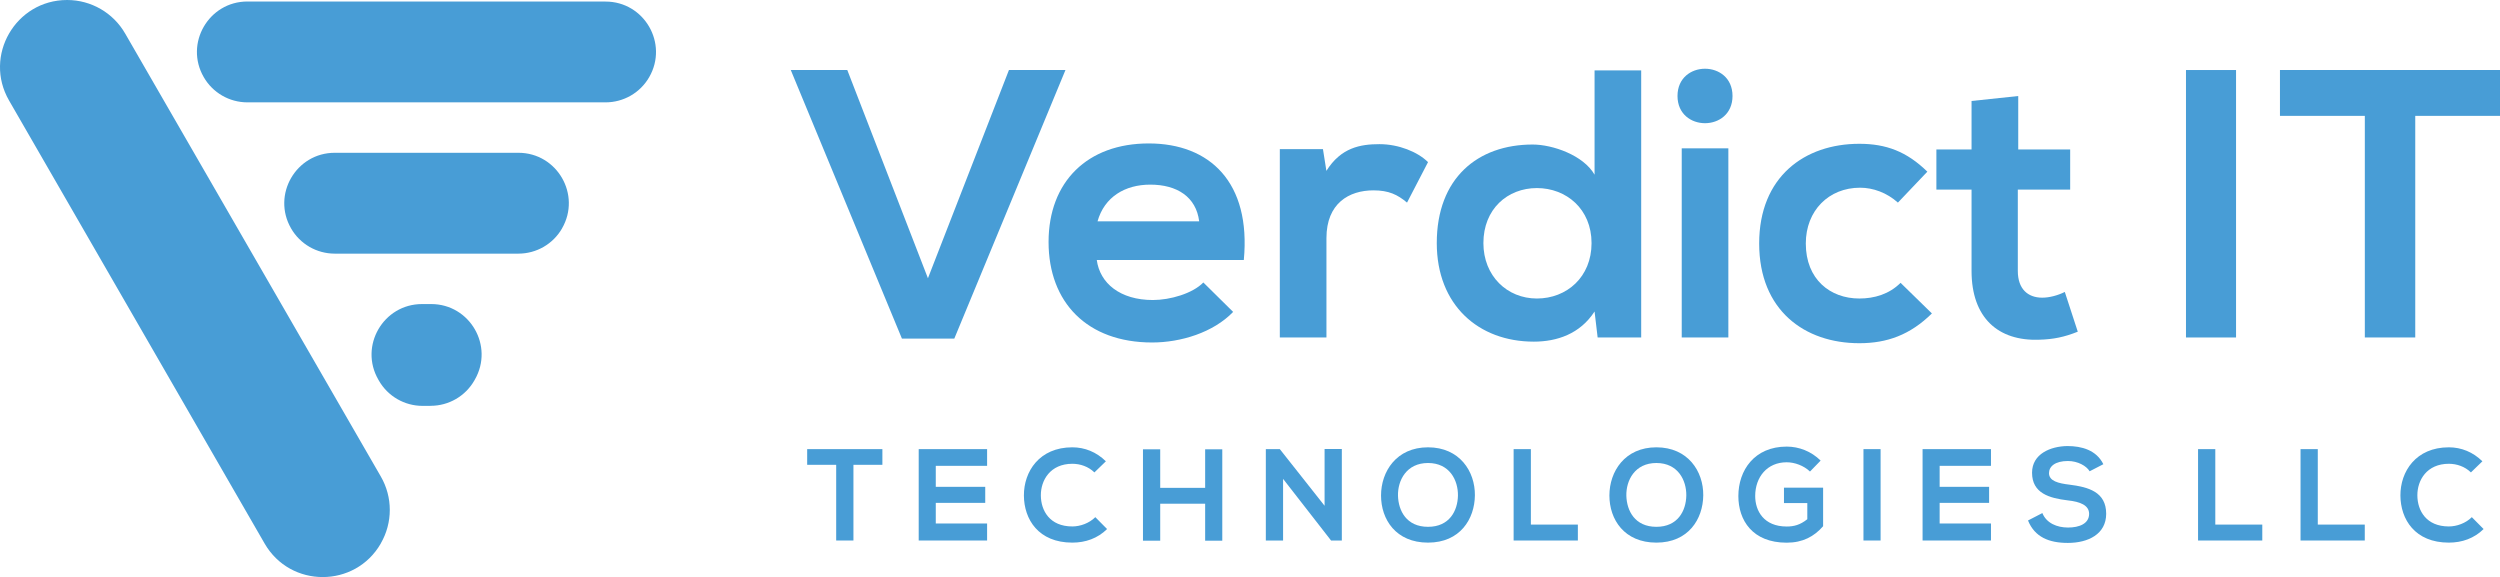 <?xml version="1.0" encoding="UTF-8"?><svg id="Layer_2" xmlns="http://www.w3.org/2000/svg" viewBox="0 0 414.47 95.68"><defs><style>.cls-1{fill:#489dd6;}</style></defs><g id="Layer_1-2"><path class="cls-1" d="m63.13,90.11v-.02c1.99-3.44,1.99-7.66,0-11.1L20.75,5.56C18.77,2.12,15.1,0,11.13,0h0C2.58,0-2.77,9.26,1.5,16.66l42.37,73.45c4.28,7.42,14.99,7.41,19.26,0Z"/><path class="cls-1" d="m93.18,37.87h0c-1.49,2.59-4.25,4.18-7.24,4.18h-30.44c-2.99,0-5.75-1.59-7.24-4.18h0c-3.22-5.57.81-12.54,7.24-12.54h30.44c6.43,0,10.45,6.96,7.24,12.53Z"/><path class="cls-1" d="m41.02.26h59.37c6.43,0,10.45,6.96,7.24,12.53h0c-1.49,2.59-4.25,4.18-7.24,4.18h-59.37c-2.99,0-5.75-1.59-7.24-4.18h0c-3.22-5.57.81-12.54,7.24-12.54Z"/><path class="cls-1" d="m71.39,67.29h-1.33c-2.99,0-5.75-1.59-7.24-4.18l-.09-.16c-3.22-5.57.81-12.54,7.24-12.54h1.51c6.43,0,10.45,6.96,7.24,12.53l-.09.16c-1.49,2.59-4.25,4.18-7.24,4.18Z"/><path class="cls-1" d="m158.21,56.14h-8.68l-18.43-44.53h9.37l13.37,34.52,13.43-34.52h9.37l-18.43,44.53Z"/><path class="cls-1" d="m181.83,43.09c.51,3.86,3.86,6.65,9.31,6.65,2.85,0,6.59-1.08,8.36-2.91l4.94,4.88c-3.29,3.42-8.68,5.07-13.43,5.07-10.77,0-17.17-6.65-17.17-16.66s6.46-16.34,16.6-16.34,16.98,6.46,15.77,19.32h-24.39Zm16.98-6.4c-.51-4.05-3.67-6.08-8.11-6.08-4.18,0-7.6,2.03-8.74,6.08h16.85Z"/><path class="cls-1" d="m219.33,24.72l.57,3.61c2.41-3.86,5.64-4.43,8.8-4.43s6.33,1.27,8.05,2.98l-3.48,6.71c-1.58-1.33-3.04-2.03-5.57-2.03-4.05,0-7.79,2.15-7.79,7.92v16.47h-7.73v-31.23h7.16Z"/><path class="cls-1" d="m272.09,11.67v44.28h-7.22l-.51-4.31c-2.41,3.74-6.27,5-10.07,5-9.19,0-16.09-6.08-16.09-16.34,0-10.77,6.78-16.34,15.9-16.34,3.29,0,8.42,1.77,10.26,5V11.67h7.73Zm-26.16,28.63c0,5.45,3.93,9.19,8.87,9.19s9.06-3.55,9.06-9.19-4.18-9.12-9.06-9.12-8.87,3.48-8.87,9.12Z"/><path class="cls-1" d="m287.23,15.91c0,6.02-9.12,6.02-9.12,0s9.12-6.02,9.12,0Zm-8.42,8.68v31.36h7.73v-31.36h-7.73Z"/><path class="cls-1" d="m320.29,51.96c-3.61,3.55-7.41,4.94-12.04,4.94-9.06,0-16.6-5.45-16.6-16.53s7.54-16.53,16.6-16.53c4.43,0,7.85,1.27,11.28,4.62l-4.88,5.13c-1.84-1.65-4.12-2.47-6.27-2.47-5.2,0-9,3.8-9,9.25,0,5.95,4.05,9.12,8.87,9.12,2.47,0,4.94-.7,6.84-2.6l5.19,5.07Z"/><path class="cls-1" d="m334.6,15.91v8.87h8.61v6.65h-8.68v13.49c0,2.98,1.65,4.43,4.05,4.43,1.2,0,2.6-.38,3.74-.95l2.15,6.59c-2.22.89-4.05,1.27-6.4,1.33-6.78.25-11.21-3.61-11.21-11.4v-13.49h-5.83v-6.65h5.83v-8.04l7.73-.82Z"/><path class="cls-1" d="m362.41,55.95V11.61h8.3v44.34h-8.3Z"/><path class="cls-1" d="m392.05,19.21h-14.06v-7.6h36.49v7.6h-14.06v36.74h-8.36V19.21Z"/><path class="cls-1" d="m138.63,77.06h-4.81v-2.6h12.47v2.6h-4.8v12.55h-2.86v-12.55Z"/><path class="cls-1" d="m163.65,89.61h-11.34v-15.15h11.34v2.77h-8.51v3.48h8.2v2.66h-8.2v3.42h8.51v2.81Z"/><path class="cls-1" d="m183.54,87.71c-1.56,1.54-3.57,2.25-5.76,2.25-5.63,0-8.01-3.87-8.03-7.81-.02-3.96,2.55-7.99,8.03-7.99,2.06,0,4,.78,5.56,2.32l-1.9,1.84c-1-.97-2.34-1.43-3.66-1.43-3.66,0-5.24,2.73-5.22,5.26.02,2.51,1.47,5.13,5.22,5.13,1.32,0,2.81-.54,3.81-1.54l1.95,1.97Z"/><path class="cls-1" d="m199.8,89.64v-6.13h-7.45v6.13h-2.86v-15.15h2.86v6.39h7.45v-6.39h2.84v15.15h-2.84Z"/><path class="cls-1" d="m219.6,74.44h2.86v15.17h-1.77v.02l-7.97-10.24v10.22h-2.86v-15.15h2.32l7.42,9.39v-9.42Z"/><path class="cls-1" d="m244.52,82.12c-.04,3.92-2.45,7.84-7.77,7.84s-7.79-3.83-7.79-7.81,2.55-7.99,7.79-7.99,7.81,4,7.77,7.96Zm-12.75.07c.07,2.49,1.41,5.15,4.98,5.15s4.91-2.68,4.96-5.17c.04-2.55-1.39-5.41-4.96-5.41s-5.04,2.88-4.98,5.43Z"/><path class="cls-1" d="m253.8,74.46v12.51h7.79v2.64h-10.65v-15.15h2.86Z"/><path class="cls-1" d="m282.38,82.12c-.04,3.92-2.45,7.84-7.77,7.84s-7.79-3.83-7.79-7.81,2.55-7.99,7.79-7.99,7.81,4,7.77,7.96Zm-12.75.07c.07,2.49,1.41,5.15,4.98,5.15s4.91-2.68,4.96-5.17c.04-2.55-1.39-5.41-4.96-5.41s-5.04,2.88-4.98,5.43Z"/><path class="cls-1" d="m300.06,78.16c-1.02-.97-2.53-1.52-3.85-1.52-3.25,0-5.22,2.47-5.22,5.59,0,2.49,1.45,5.06,5.22,5.06,1.19,0,2.23-.26,3.42-1.21v-2.68h-3.87v-2.55h6.49v6.39c-1.49,1.71-3.38,2.73-6.04,2.73-5.69,0-8.01-3.74-8.01-7.73,0-4.26,2.66-8.2,8.01-8.2,2.04,0,4.07.78,5.63,2.32l-1.77,1.82Z"/><path class="cls-1" d="m308.94,89.61v-15.15h2.84v15.15h-2.84Z"/><path class="cls-1" d="m330.08,89.61h-11.34v-15.15h11.34v2.77h-8.51v3.48h8.2v2.66h-8.2v3.42h8.51v2.81Z"/><path class="cls-1" d="m346.43,78.12c-.52-.87-1.95-1.69-3.59-1.69-2.12,0-3.14.89-3.14,2.01,0,1.32,1.56,1.69,3.38,1.91,3.16.39,6.1,1.21,6.1,4.83,0,3.38-2.99,4.83-6.36,4.83-3.09,0-5.48-.95-6.6-3.72l2.38-1.23c.67,1.67,2.42,2.4,4.26,2.4s3.49-.63,3.49-2.27c0-1.43-1.49-2.01-3.51-2.23-3.1-.37-5.95-1.19-5.95-4.59,0-3.12,3.07-4.39,5.87-4.42,2.36,0,4.8.67,5.95,3.01l-2.27,1.17Z"/><path class="cls-1" d="m367.27,74.46v12.51h7.79v2.64h-10.65v-15.15h2.86Z"/><path class="cls-1" d="m384.26,74.46v12.51h7.79v2.64h-10.65v-15.15h2.86Z"/><path class="cls-1" d="m411.75,87.71c-1.56,1.54-3.57,2.25-5.76,2.25-5.63,0-8.01-3.87-8.03-7.81-.02-3.96,2.55-7.99,8.03-7.99,2.06,0,4,.78,5.56,2.32l-1.9,1.84c-1-.97-2.34-1.43-3.66-1.43-3.66,0-5.24,2.73-5.22,5.26.02,2.51,1.47,5.13,5.22,5.13,1.32,0,2.81-.54,3.81-1.54l1.95,1.97Z"/></g></svg>